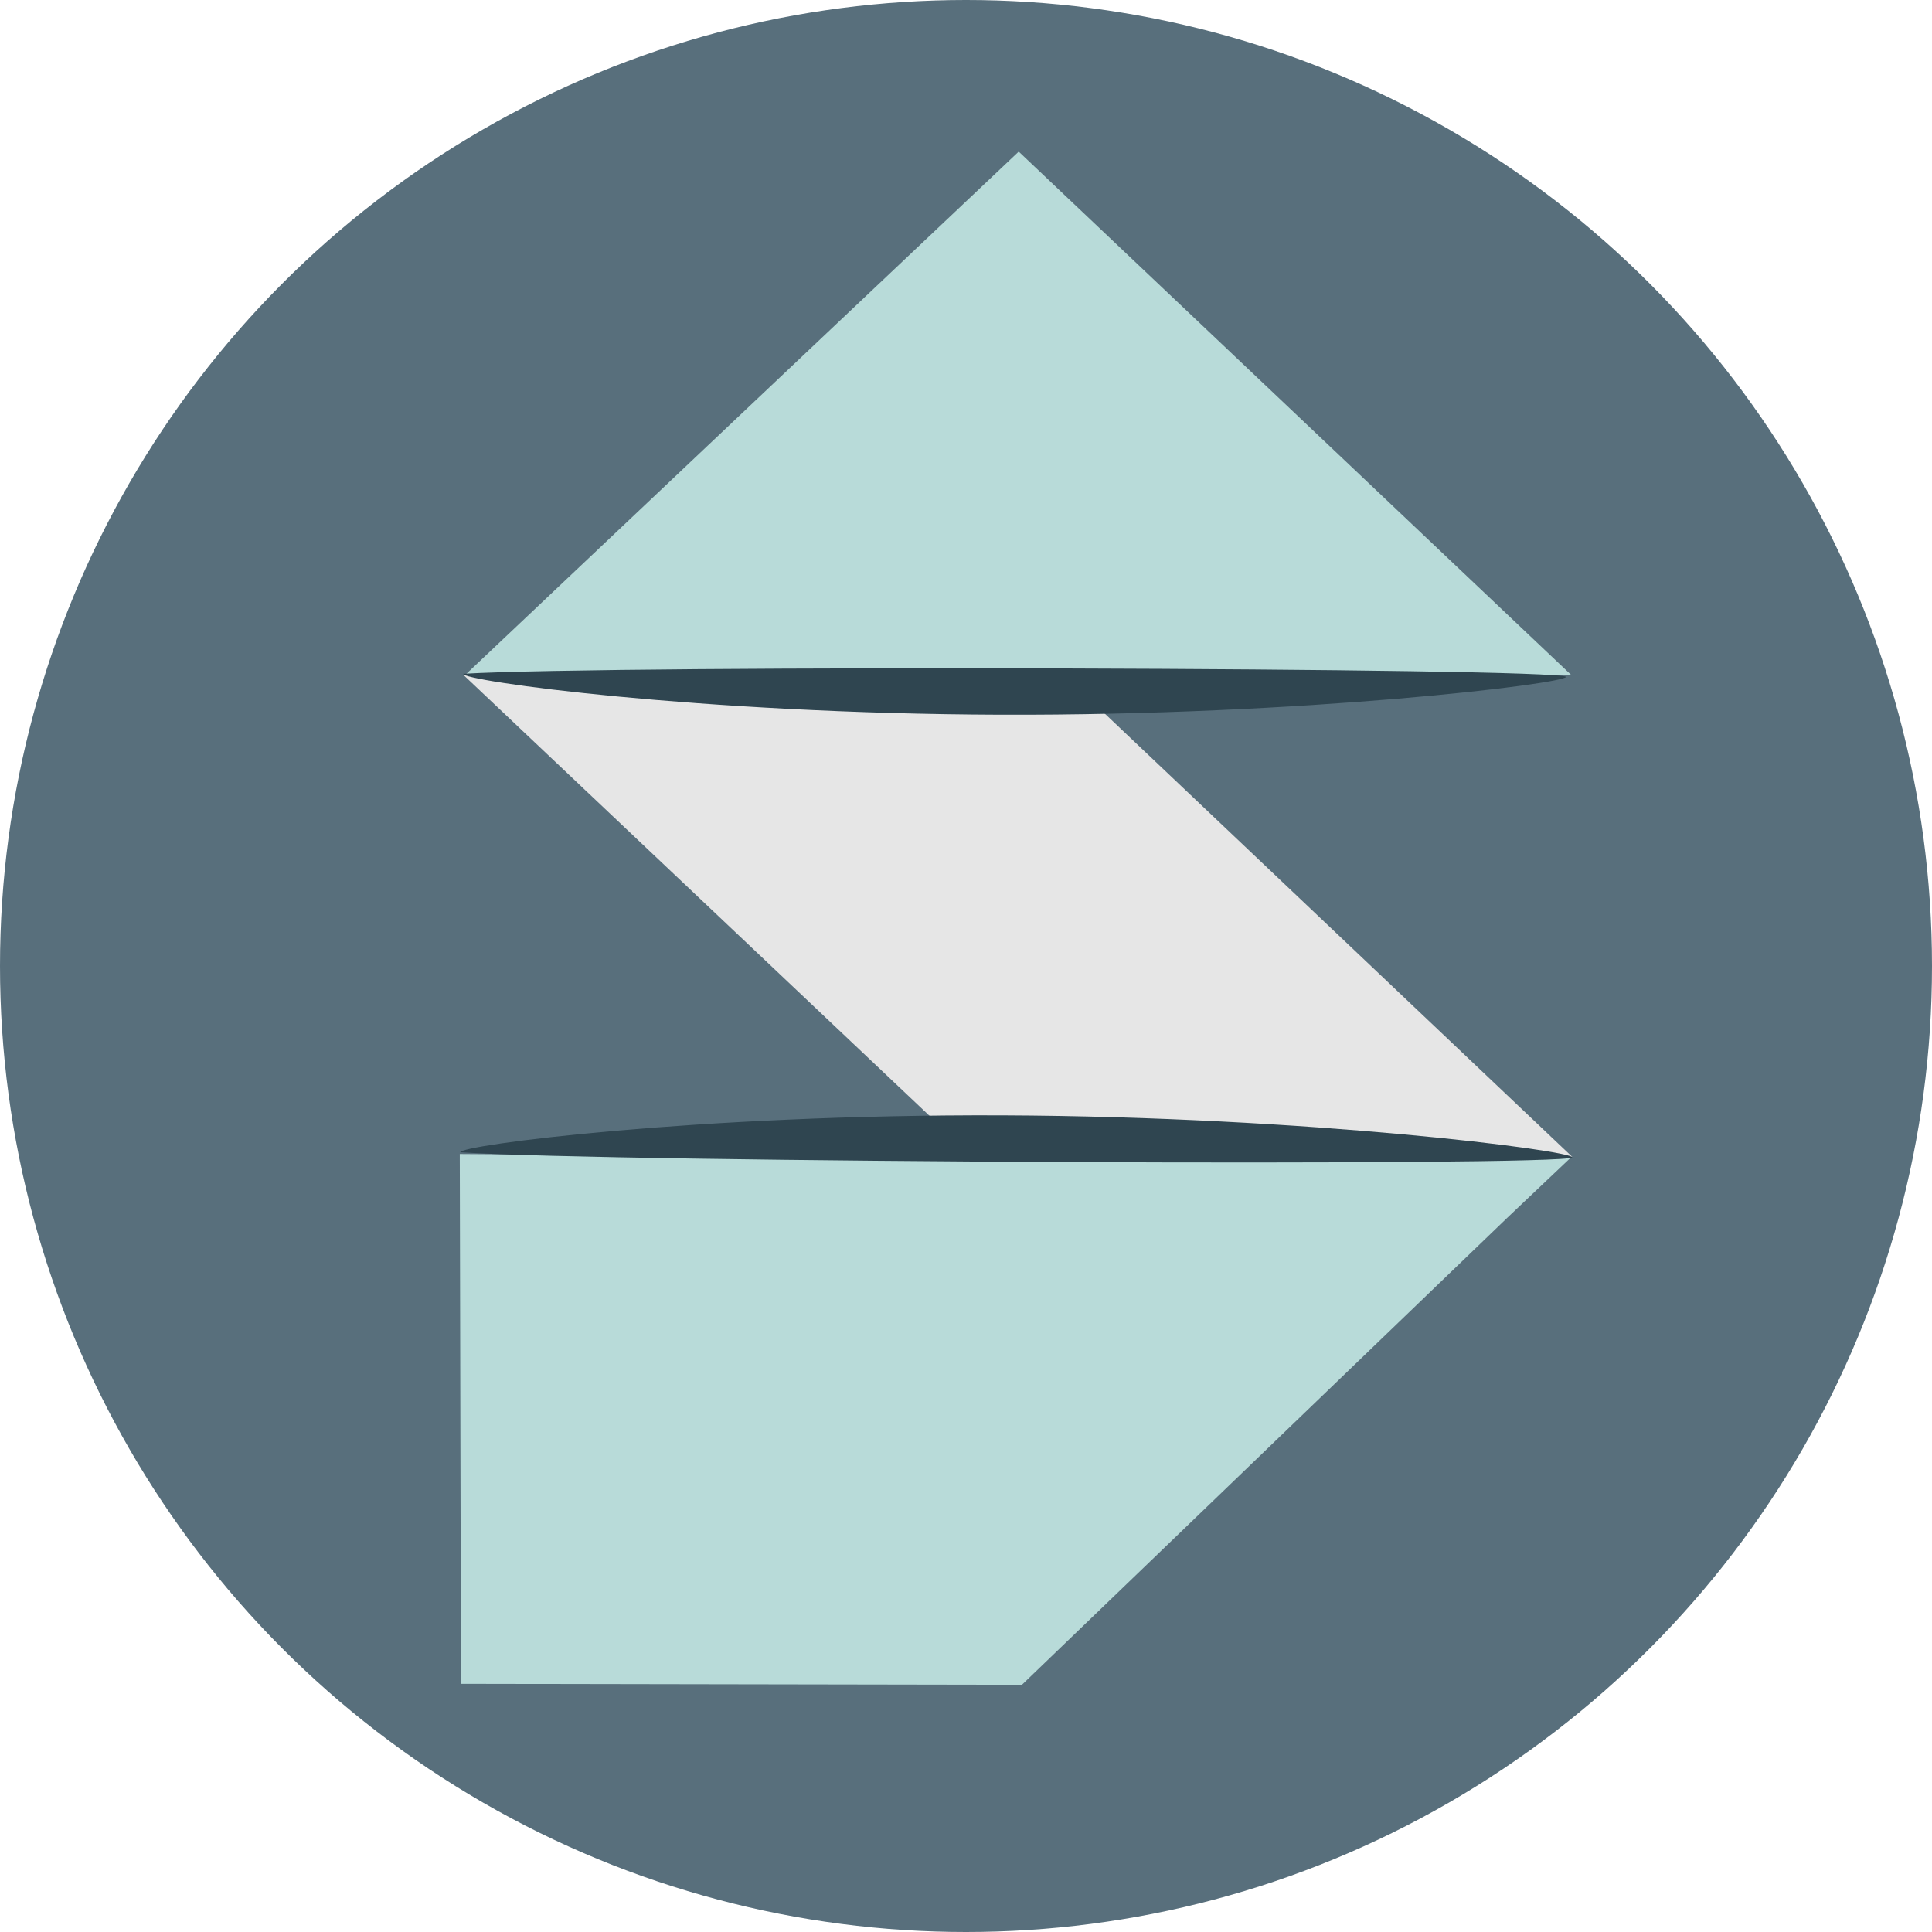 <?xml version="1.0" encoding="UTF-8" standalone="no"?>
<!-- Created with Inkscape (http://www.inkscape.org/) -->

<svg
   xmlns:osb="http://www.openswatchbook.org/uri/2009/osb"
   xmlns:dc="http://purl.org/dc/elements/1.1/"
   xmlns:cc="http://creativecommons.org/ns#"
   xmlns:rdf="http://www.w3.org/1999/02/22-rdf-syntax-ns#"
   xmlns:svg="http://www.w3.org/2000/svg"
   xmlns="http://www.w3.org/2000/svg"
   xmlns:xlink="http://www.w3.org/1999/xlink"
   xmlns:sodipodi="http://sodipodi.sourceforge.net/DTD/sodipodi-0.dtd"
   xmlns:inkscape="http://www.inkscape.org/namespaces/inkscape"
   inkscape:export-ydpi="96"
   inkscape:export-xdpi="96"
   inkscape:export-filename="/Users/eliaskassellraymond/Desktop/lapping.pnga"
   inkscape:version="0.92.2 5c3e80d, 2017-08-06"
   sodipodi:docname="button-simun-logo.svg"
   viewBox="0 0 400 400"
   height="400"
   width="400"
   id="svg3842"
   version="1.1">
  <sodipodi:namedview
     inkscape:snap-nodes="false"
     inkscape:snap-others="false"
     inkscape:snap-page="false"
     inkscape:snap-bbox="false"
     inkscape:measure-end="326.908,529.315"
     inkscape:measure-start="326.908,492.653"
     inkscape:snap-global="true"
     inkscape:snap-grids="true"
     inkscape:current-layer="layer6"
     inkscape:window-maximized="0"
     inkscape:window-y="0"
     inkscape:window-x="-4"
     inkscape:cy="196.61676"
     inkscape:cx="260.66423"
     inkscape:zoom="1.3092387"
     showgrid="true"
     id="namedview3844"
     inkscape:window-height="767"
     inkscape:window-width="1440"
     inkscape:pageshadow="2"
     inkscape:pageopacity="0"
     guidetolerance="10"
     gridtolerance="10"
     objecttolerance="10"
     borderopacity="1"
     bordercolor="#666666"
     pagecolor="#ffffff">
    <inkscape:grid
       id="grid3861"
       type="xygrid" />
  </sodipodi:namedview>
  <defs
     id="defs3846">
    <linearGradient
       id="linearGradient903"
       osb:paint="solid">
      <stop
         style="stop-color:#000000;stop-opacity:1;"
         offset="0"
         id="stop901" />
    </linearGradient>
    <marker
       inkscape:stockid="Arrow1Lstart"
       orient="auto"
       refY="0"
       refX="0"
       id="Arrow1Lstart"
       style="overflow:visible"
       inkscape:isstock="true">
      <path
         id="path970"
         d="M 0,0 5,-5 -12.5,0 5,5 Z"
         style="fill:#586f7c;fill-opacity:1;fill-rule:evenodd;stroke:#2f4550;stroke-width:1pt;stroke-opacity:1"
         transform="matrix(0.8,0,0,0.8,10,0)"
         inkscape:connector-curvature="0" />
    </marker>
    <linearGradient
       id="linearGradient966"
       osb:paint="solid">
      <stop
         style="stop-color:#000000;stop-opacity:1;"
         offset="0"
         id="stop964" />
    </linearGradient>
    <linearGradient
       id="linearGradient944"
       osb:paint="solid">
      <stop
         style="stop-color:#e6e6e6;stop-opacity:1;"
         offset="0"
         id="stop942" />
    </linearGradient>
    <linearGradient
       id="linearGradient920"
       osb:paint="solid">
      <stop
         style="stop-color:#e6e6e6;stop-opacity:1;"
         offset="0"
         id="stop917" />
    </linearGradient>
    <linearGradient
       id="linearGradient2388"
       osb:paint="gradient">
      <stop
         id="stop2384"
         offset="0"
         style="stop-color:#2f4550;stop-opacity:1" />
      <stop
         id="stop2386"
         offset="1"
         style="stop-color:#b8dbd9;stop-opacity:1" />
    </linearGradient>
    <linearGradient
       id="linearGradient2341"
       osb:paint="solid">
      <stop
         style="stop-color:#f2f3ae;stop-opacity:1;"
         offset="0"
         id="stop2339" />
    </linearGradient>
    <linearGradient
       id="primary-mid"
       osb:paint="solid">
      <stop
         style="stop-color:#586f7c;stop-opacity:1;"
         offset="0"
         id="stop2333" />
    </linearGradient>
    <linearGradient
       id="linearGradient2329"
       osb:paint="solid">
      <stop
         style="stop-color:#000000;stop-opacity:1;"
         offset="0"
         id="stop2327" />
    </linearGradient>
    <linearGradient
       id="background"
       osb:paint="solid">
      <stop
         style="stop-color:#f4f4f9;stop-opacity:0;"
         offset="0"
         id="stop6368" />
    </linearGradient>
    <linearGradient
       id="mid_orange"
       osb:paint="solid">
      <stop
         style="stop-color:#e6a065;stop-opacity:1;"
         offset="0"
         id="stop6338" />
    </linearGradient>
    <linearGradient
       id="light_orange"
       osb:paint="solid">
      <stop
         style="stop-color:#f2f32f;stop-opacity:1;"
         offset="0"
         id="stop4898" />
    </linearGradient>
    <linearGradient
       id="linearGradient1056"
       osb:paint="solid">
      <stop
         style="stop-color:#ff6600;stop-opacity:1;"
         offset="0"
         id="stop1054" />
    </linearGradient>
    <linearGradient
       id="linearGradient1016"
       osb:paint="solid">
      <stop
         style="stop-color:#ff6600;stop-opacity:1;"
         offset="0"
         id="stop1014" />
    </linearGradient>
    <linearGradient
       id="linearGradient1010"
       osb:paint="solid">
      <stop
         style="stop-color:#000000;stop-opacity:1;"
         offset="0"
         id="stop1008" />
    </linearGradient>
    <linearGradient
       id="linearGradient987"
       osb:paint="solid">
      <stop
         style="stop-color:#ff521b;stop-opacity:1;"
         offset="0"
         id="stop985" />
    </linearGradient>
    <linearGradient
       id="linearGradient981"
       osb:paint="solid">
      <stop
         style="stop-color:#ff521b;stop-opacity:1;"
         offset="0"
         id="stop979" />
    </linearGradient>
    <linearGradient
       id="opaque"
       osb:paint="solid">
      <stop
         style="stop-color:#000000;stop-opacity:0;"
         offset="0"
         id="stop969" />
    </linearGradient>
    <linearGradient
       id="linearGradient963"
       osb:paint="solid">
      <stop
         style="stop-color:#000000;stop-opacity:1;"
         offset="0"
         id="stop961" />
    </linearGradient>
    <linearGradient
       id="linearGradient957"
       osb:paint="solid">
      <stop
         style="stop-color:#ff521b;stop-opacity:1;"
         offset="0"
         id="stop955" />
    </linearGradient>
    <linearGradient
       id="linearGradient949"
       osb:paint="solid">
      <stop
         style="stop-color:#ff521b;stop-opacity:1;"
         offset="0"
         id="stop947" />
    </linearGradient>
    <linearGradient
       id="linearGradient943"
       osb:paint="solid">
      <stop
         style="stop-color:#ff521b;stop-opacity:1;"
         offset="0"
         id="stop941" />
    </linearGradient>
    <linearGradient
       id="linearGradient933"
       osb:paint="solid">
      <stop
         style="stop-color:#ff521b;stop-opacity:1;"
         offset="0"
         id="stop931" />
    </linearGradient>
    <linearGradient
       id="background-7"
       osb:paint="solid">
      <stop
         style="stop-color:#f4f4f9;stop-opacity:1;"
         offset="0"
         id="stop921" />
    </linearGradient>
    <linearGradient
       id="primary-light"
       osb:paint="solid">
      <stop
         style="stop-color:#b8dbd9;stop-opacity:1;"
         offset="0"
         id="stop913" />
    </linearGradient>
    <linearGradient
       inkscape:collect="always"
       id="linearGradient104">
      <stop
         style="stop-color:#054a91;stop-opacity:1"
         offset="0"
         id="stop100" />
      <stop
         style="stop-color:#ff521b;stop-opacity:1"
         offset="1"
         id="stop102" />
    </linearGradient>
    <linearGradient
       id="black"
       osb:paint="solid">
      <stop
         style="stop-color:#000000;stop-opacity:1;"
         offset="0"
         id="stop4911" />
    </linearGradient>
    <linearGradient
       id="blue"
       osb:paint="solid">
      <stop
         style="stop-color:#2f4550;stop-opacity:1;"
         offset="0"
         id="stop4905" />
    </linearGradient>
    <linearGradient
       inkscape:collect="always"
       xlink:href="#linearGradient104"
       id="linearGradient106"
       x1="200"
       y1="560"
       x2="340"
       y2="560"
       gradientUnits="userSpaceOnUse" />
    <linearGradient
       inkscape:collect="always"
       xlink:href="#blue"
       id="linearGradient919"
       gradientUnits="userSpaceOnUse"
       x1="40"
       y1="560"
       x2="340"
       y2="560" />
    <linearGradient
       inkscape:collect="always"
       xlink:href="#opaque"
       id="linearGradient977"
       gradientUnits="userSpaceOnUse"
       x1="40"
       y1="560"
       x2="340"
       y2="560"
       gradientTransform="matrix(0.675,0,0,0.81,-14.93,-153.552)" />
    <linearGradient
       inkscape:collect="always"
       xlink:href="#primary-light"
       id="linearGradient1043"
       gradientUnits="userSpaceOnUse"
       gradientTransform="matrix(0,-0.812,0.812,0,-68.513,613.187)"
       x1="339.686"
       y1="500"
       x2="460.443"
       y2="500" />
    <linearGradient
       inkscape:collect="always"
       xlink:href="#primary-light"
       id="linearGradient1045"
       gradientUnits="userSpaceOnUse"
       gradientTransform="matrix(0,-0.812,0.812,0,-68.513,613.187)"
       x1="340"
       y1="500"
       x2="460"
       y2="500" />
    <linearGradient
       inkscape:collect="always"
       xlink:href="#primary-light"
       id="linearGradient934"
       gradientUnits="userSpaceOnUse"
       gradientTransform="matrix(0.675,0,0,0.81,-14.93,-153.552)"
       x1="200"
       y1="560"
       x2="270"
       y2="560" />
    <linearGradient
       inkscape:collect="always"
       xlink:href="#blue"
       id="linearGradient946"
       x1="210.059"
       y1="297.2"
       x2="338.372"
       y2="297.2"
       gradientUnits="userSpaceOnUse"
       gradientTransform="matrix(1.78,0.002,-9.731077e-4,0.208,-277.738,340.812)" />
    <linearGradient
       inkscape:collect="always"
       xlink:href="#blue"
       id="linearGradient950"
       gradientUnits="userSpaceOnUse"
       gradientTransform="matrix(1.795,0.011,5.6985766e-4,-0.208,-281.823,554.485)"
       x1="210.059"
       y1="297.2"
       x2="338.372"
       y2="297.2" />
    <linearGradient
       inkscape:collect="always"
       xlink:href="#primary-mid"
       id="linearGradient905"
       x1="1.528"
       y1="465.411"
       x2="398.705"
       y2="465.411"
       gradientUnits="userSpaceOnUse"
       gradientTransform="matrix(1.007,0,0,0.992,-1.538,2.383)" />
  </defs>
  <g
     inkscape:groupmode="layer"
     id="layer7"
     inkscape:label="Shadow"
     transform="translate(0,-260)" />
  <g
     transform="translate(0,-264)"
     inkscape:label="House"
     id="layer1"
     inkscape:groupmode="layer">
    <circle
       style="opacity:1;fill:url(#linearGradient905);fill-opacity:1;stroke-width:0.999"
       id="path899"
       cx="200"
       cy="464"
       r="200"
       inkscape:export-filename="/Users/eliaskassellraymond/Desktop/scatter-cubes.png"
       inkscape:export-xdpi="96"
       inkscape:export-ydpi="96" />
  </g>
  <g
     inkscape:groupmode="layer"
     id="layer8"
     inkscape:label="HouseFill"
     transform="translate(0,-260)" />
  <g
     inkscape:groupmode="layer"
     id="layer6"
     inkscape:label="STail"
     transform="translate(0,-260)">
    <path
       style="fill:url(#linearGradient934);fill-opacity:1;stroke:url(#linearGradient977);stroke-width:0.541"
       d="M 210.914 31.389 L 96.398 139.658 L 201.941 239.725 C 173.016 239.53 143.074 239.238 95.191 238.924 L 95.434 348.615 L 211.58 348.816 L 312.049 252.143 L 325.213 239.668 L 219.953 139.764 L 325.318 139.764 L 210.914 31.389 z "
       transform="translate(0,260)"
       id="rect4921" />
  </g>
  <g
     inkscape:groupmode="layer"
     id="layer2"
     inkscape:label="S"
     transform="translate(0,-260)" />
  <g
     inkscape:groupmode="layer"
     id="layer9"
     inkscape:label="Highlights"
     transform="translate(0,-260)">
    <path
       style="fill:#e6e6e6;stroke-width:0.9"
       d="m 95.857,399.648 124.68,0.323 105.033,99.598 -124.071,0.01 z"
       id="rect928"
       inkscape:connector-curvature="0"
       sodipodi:nodetypes="ccccc"
       inkscape:export-filename="/Users/eliaskassellraymond/Desktop/scatter-cubes.png"
       inkscape:export-xdpi="96"
       inkscape:export-ydpi="96" />
  </g>
  <g
     inkscape:groupmode="layer"
     id="layer10"
     inkscape:label="Shadows"
     transform="translate(0,-260)">
    <path
       style="fill:url(#linearGradient946);fill-opacity:1;stroke-width:0.608"
       d="m 95.87,399.505 c 31.574,-1.876 226.024,-1.274 228.38,0.625 -0.223,1.444 -54.277,8.059 -117.148,7.843 -62.871,-0.216 -111.455,-7.024 -111.232,-8.468 z"
       id="path936"
       inkscape:connector-curvature="0"
       sodipodi:nodetypes="ccsc"
       inkscape:export-filename="/Users/eliaskassellraymond/Desktop/scatter-cubes.png"
       inkscape:export-xdpi="96"
       inkscape:export-ydpi="96" />
    <path
       sodipodi:nodetypes="ccsc"
       inkscape:connector-curvature="0"
       id="path948"
       d="m 95.306,498.563 c 31.82,2.11 227.879,2.949 230.269,1.068 -0.214,-1.446 -54.665,-8.461 -118.056,-8.711 -63.391,-0.25 -112.427,6.198 -112.213,7.643 z"
       style="fill:url(#linearGradient950);fill-opacity:1;stroke-width:0.61"
       inkscape:export-filename="/Users/eliaskassellraymond/Desktop/scatter-cubes.png"
       inkscape:export-xdpi="96"
       inkscape:export-ydpi="96" />
  </g>
</svg>
